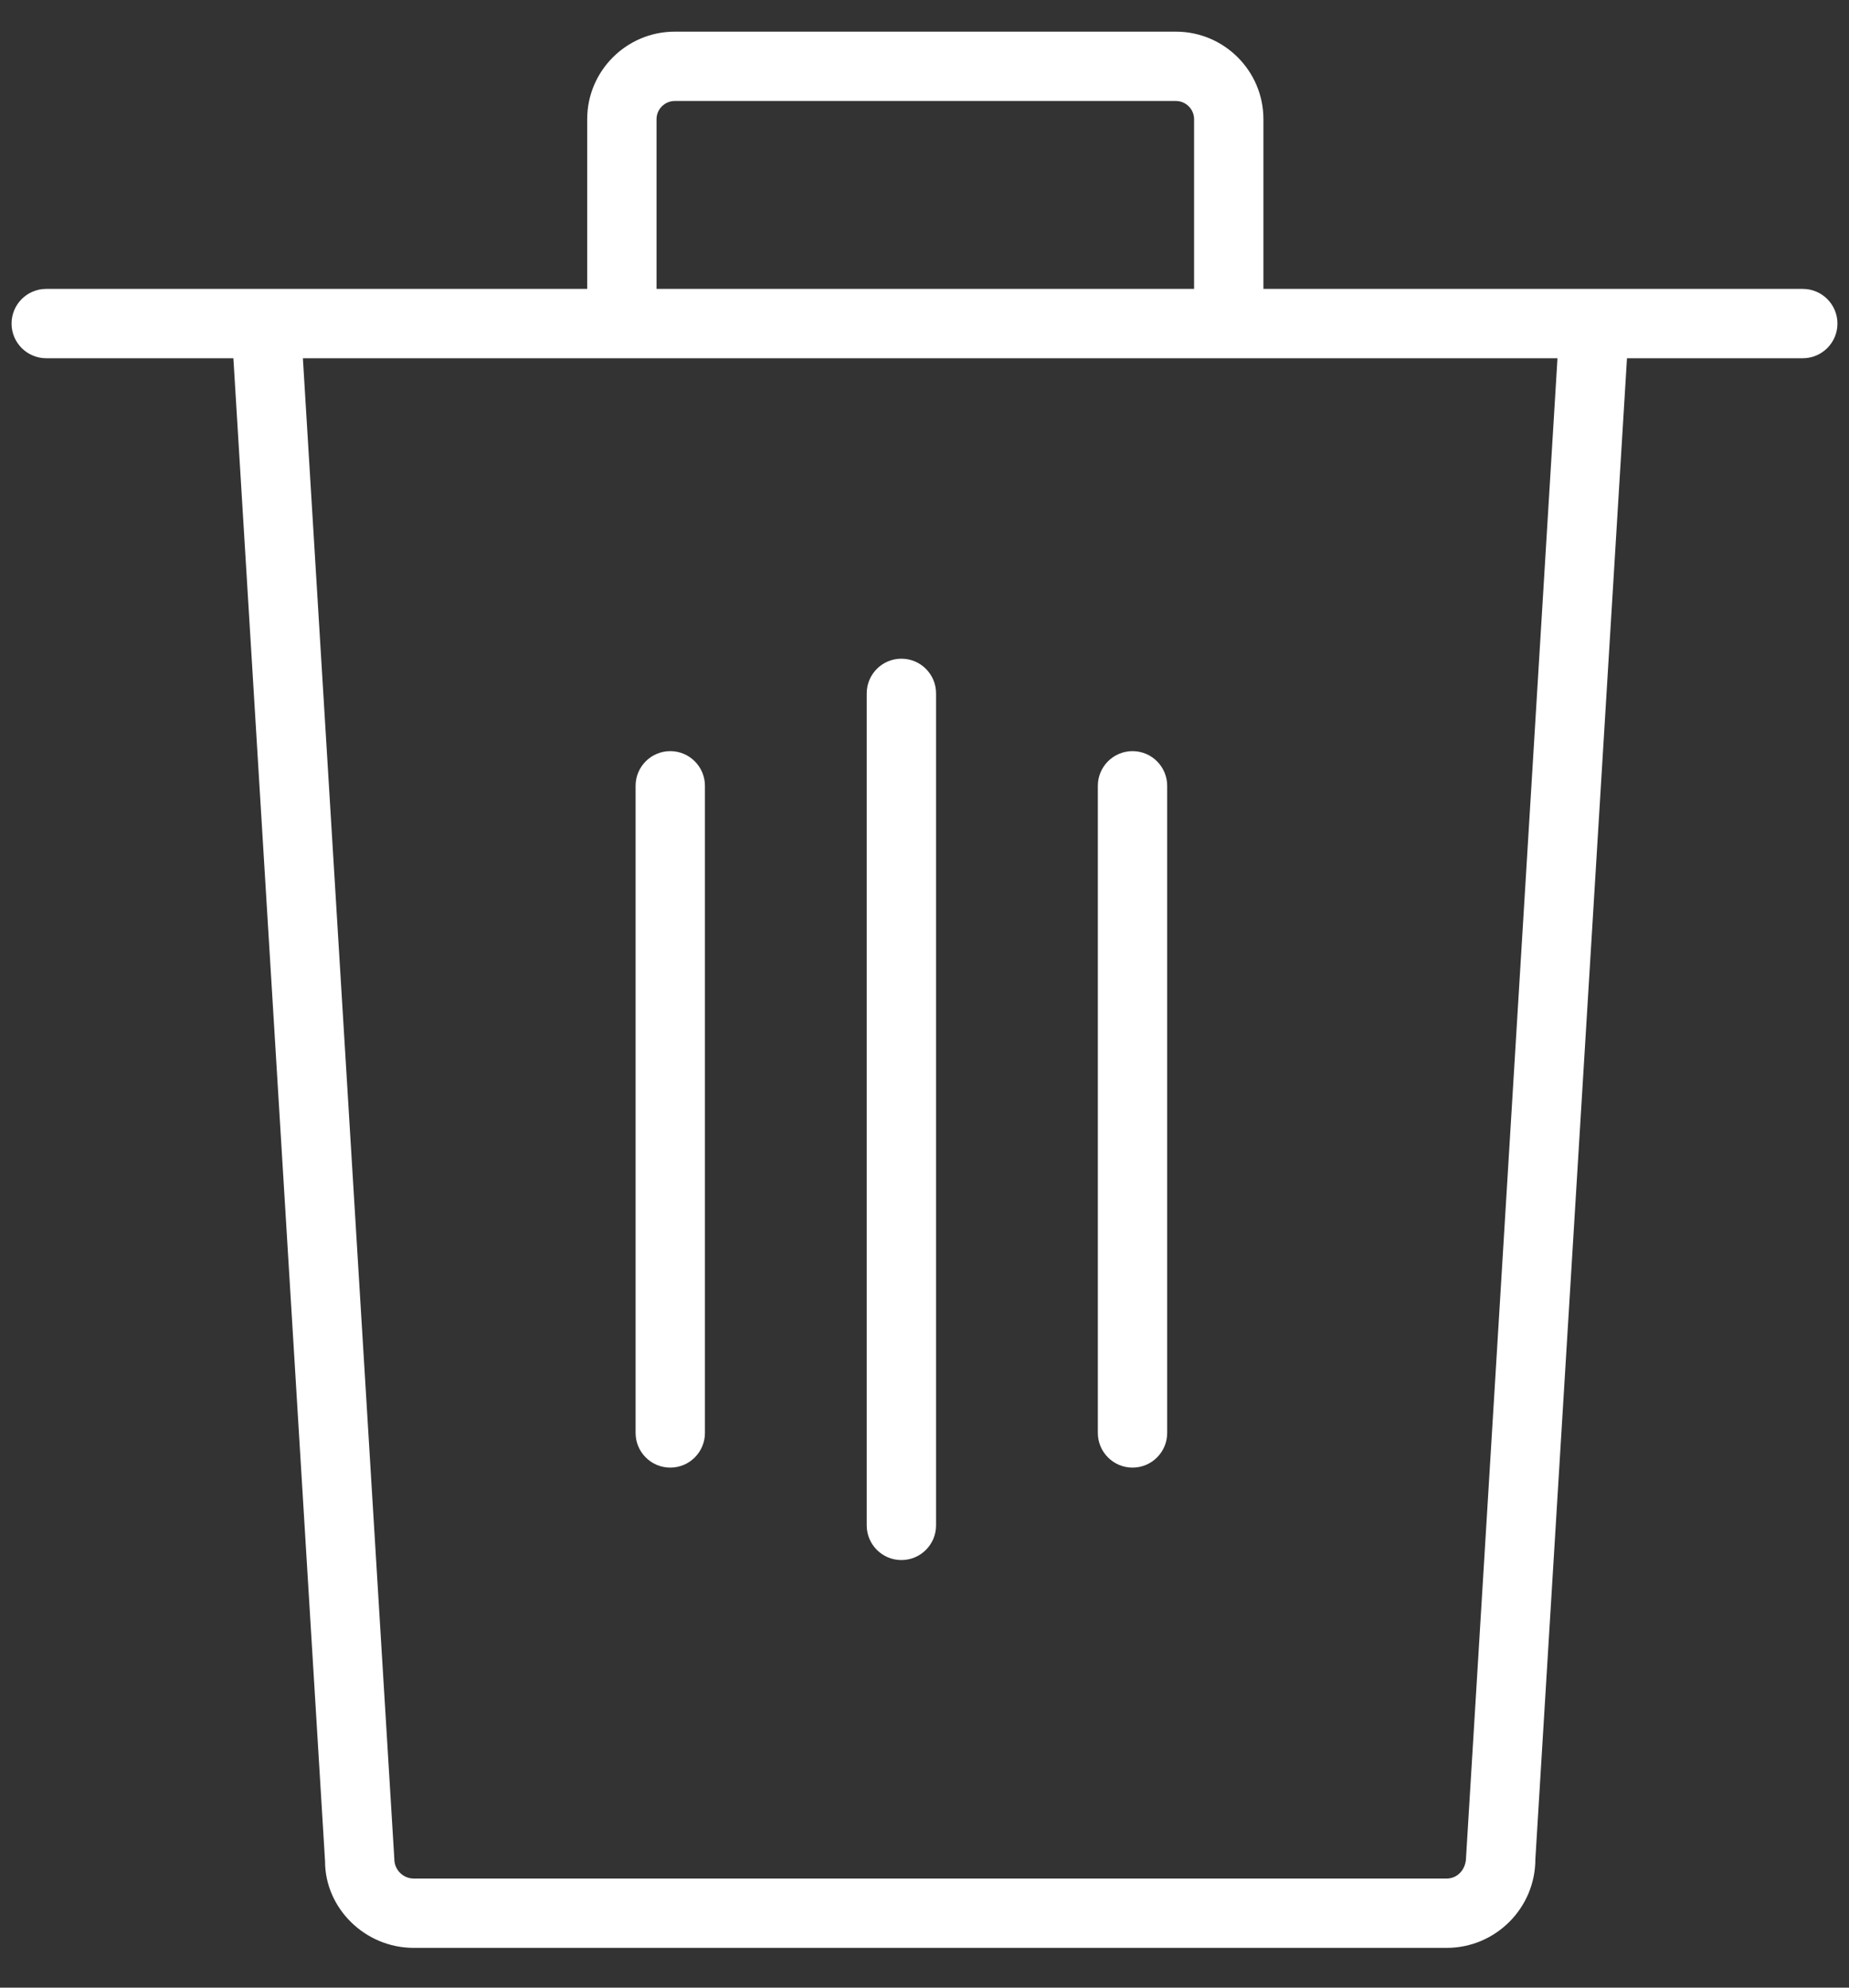 <?xml version="1.0" encoding="UTF-8"?>
<svg width="40px" height="43px" viewBox="0 0 40 43" version="1.1" xmlns="http://www.w3.org/2000/svg" xmlns:xlink="http://www.w3.org/1999/xlink">
    <rect x="0" y="0" width="40" height="43" fill="#333333" stroke="none"/>
    <!-- Generator: Sketch 49.1 (51147) - http://www.bohemiancoding.com/sketch -->
    <title>delete</title>
    <desc>Created with Sketch.</desc>
    <defs></defs>
    <g id="Page-1" stroke="none" stroke-width="1" fill="none" fill-rule="evenodd">
        <g id="delete" transform="translate(1, 1)" fill="#FFFFFF" fill-rule="nonzero">
            <path d="M4.032,6.474 L5.53,6.382 L7.531,39.222 C7.531,39.45 7.721,39.64 7.949,39.64 L30.297,39.64 C30.525,39.64 30.715,39.45 30.716,39.176 L32.716,6.382 L34.214,6.474 L32.215,39.222 C32.215,40.279 31.353,41.14 30.297,41.14 L7.949,41.14 C6.893,41.14 6.031,40.279 6.032,39.268 L4.032,6.474 Z" id="Stroke-1"></path>
            <path d="M12.75,16 C12.75,15.586 13.086,15.25 13.5,15.25 C13.914,15.25 14.25,15.586 14.25,16 L14.25,30 C14.25,30.414 13.914,30.75 13.5,30.75 C13.086,30.75 12.75,30.414 12.75,30 L12.75,16 Z" id="Line"></path>
            <path d="M22.75,16 C22.75,15.586 23.086,15.25 23.5,15.25 C23.914,15.25 24.25,15.586 24.25,16 L24.25,30 C24.25,30.414 23.914,30.75 23.5,30.75 C23.086,30.75 22.75,30.414 22.75,30 L22.75,16 Z" id="Line"></path>
            <path d="M17.75,14 C17.75,13.586 18.086,13.25 18.5,13.25 C18.914,13.25 19.25,13.586 19.25,14 L19.25,32 C19.25,32.414 18.914,32.75 18.5,32.75 C18.086,32.75 17.75,32.414 17.75,32 L17.75,14 Z" id="Line"></path>
            <path d="M0,6.75 C-0.414,6.75 -0.75,6.414 -0.75,6 C-0.75,5.586 -0.414,5.25 0,5.25 L38,5.25 C38.414,5.25 38.75,5.586 38.75,6 C38.75,6.414 38.414,6.75 38,6.75 L0,6.75 Z" id="Stroke-2"></path>
            <path d="M13.203,5.287 L11.703,5.287 L11.703,1.577 C11.703,0.535 12.553,-0.315 13.595,-0.315 L24.44,-0.315 C25.482,-0.315 26.332,0.535 26.332,1.577 L26.332,5.287 L24.832,5.287 L24.832,1.577 C24.832,1.363 24.654,1.185 24.44,1.185 L13.595,1.185 C13.381,1.185 13.203,1.363 13.203,1.577 L13.203,5.287 Z" id="Stroke-3"></path>
        </g>
    </g>
</svg>
